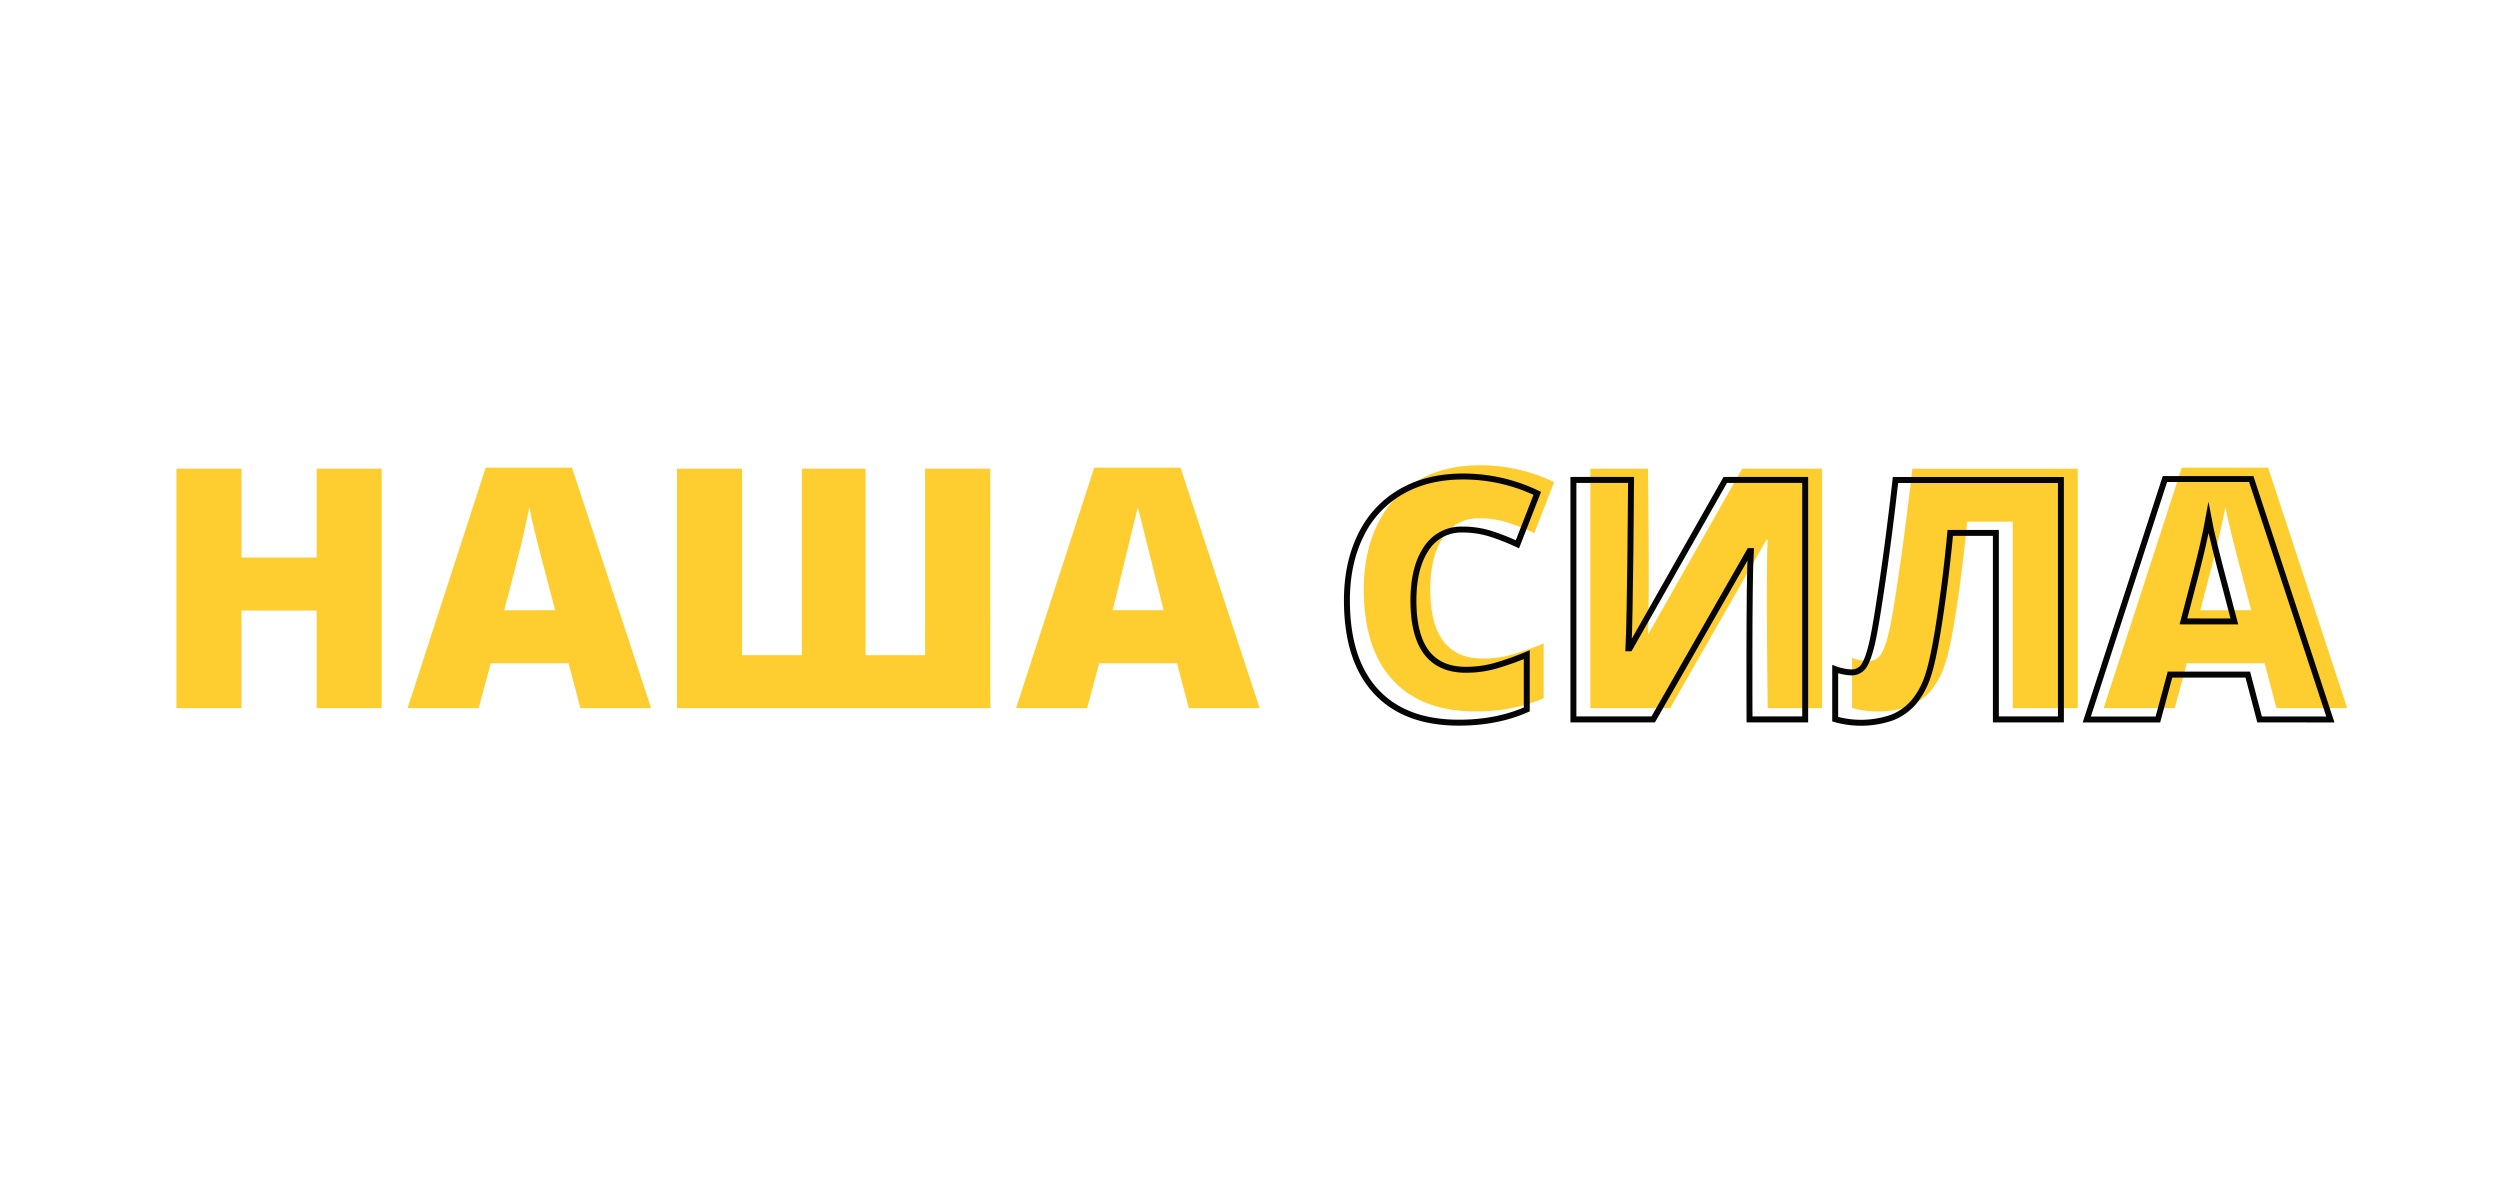 <svg id="fa7f20a2-8a60-4237-bb15-72005cb85f0b" data-name="Слой 2" xmlns="http://www.w3.org/2000/svg" viewBox="0 0 1260 605"><path d="M192.37,356.91H159.59v-49.2H121.7v49.2H88.93V236.22H121.7V281h37.89V236.22h32.78Z" style="fill:#fecd30"/><path d="M292.5,356.91l-5.94-22.62H247.35l-6.11,22.62H205.41l39.38-121.19h43.5l39.88,121.19Zm-12.71-49.36-5.2-19.82q-1.81-6.6-4.42-17.09t-3.42-15q-.75,4.22-2.93,13.87t-9.7,38.06Z" style="fill:#fecd30"/><path d="M499.13,356.91H341.21V236.22H374v94h30.13v-94h32.12v94h30v-94h32.85Z" style="fill:#fecd30"/><path d="M599.19,356.91l-6-22.62H554l-6.11,22.62H512.09l39.38-121.19H595l39.87,121.19Zm-12.72-49.36-13-51.93L560.8,307.55Z" style="fill:#fecd30"/><path d="M745.55,261.23a20.79,20.79,0,0,0-18.16,9.54q-6.52,9.53-6.52,26.29,0,34.85,26.5,34.84a54.13,54.13,0,0,0,15.52-2.23A154.61,154.61,0,0,0,778,324.3v27.58q-15.12,6.67-34.18,6.68-27.33,0-41.9-15.85T687.35,296.9q0-18.75,7.06-32.94a50.54,50.54,0,0,1,20.31-21.84q13.24-7.63,31.16-7.63a85.83,85.83,0,0,1,37.4,8.5l-10,25.67a112.3,112.3,0,0,0-13.37-5.28A46.81,46.81,0,0,0,745.55,261.23Z" style="fill:#fecd30"/><path d="M801.52,236.22h29.06s.88,68.35,0,84.86h-.66l48.13-84.86h40.29V356.91H890.93s-1-69.62,0-84.86h-.66l-48.54,84.86H801.52Z" style="fill:#fecd30"/><path d="M1047.2,356.91h-32.77v-94h-23q-1.89,20.56-5.07,41.86t-6.07,29.88a40.14,40.14,0,0,1-7.31,13.67A28,28,0,0,1,962,356a47.76,47.76,0,0,1-28.57.79V331.57a27,27,0,0,0,8.09,1.65,7.33,7.33,0,0,0,6.57-3.59q2.26-3.6,4.17-12.22t5.28-32q3.38-23.4,6.27-49.16h83.38Z" style="fill:#fecd30"/><path d="M1147.34,356.91l-5.95-22.62h-39.21l-6.11,22.62h-35.83l39.38-121.19h43.51L1183,356.91Zm-12.72-49.36-5.2-19.82q-1.82-6.6-4.41-17.09t-3.43-15q-.74,4.22-2.93,13.87t-9.7,38.06Z" style="fill:#fecd30"/><path d="M737.05,266.9a20.78,20.78,0,0,0-18.16,9.54q-6.52,9.53-6.52,26.29,0,34.84,26.5,34.84a54.18,54.18,0,0,0,15.52-2.23,154.45,154.45,0,0,0,15.1-5.37v27.58q-15.11,6.68-34.17,6.68-27.33,0-41.9-15.85t-14.57-45.81q0-18.75,7.06-32.94a50.42,50.42,0,0,1,20.31-21.84q13.24-7.64,31.16-7.63a85.86,85.86,0,0,1,37.4,8.5l-10,25.67a112.44,112.44,0,0,0-13.38-5.28A46.69,46.69,0,0,0,737.05,266.9Z" style="fill:none;stroke:#050505;stroke-miterlimit:10;stroke-width:3px"/><path d="M793,241.89h29.06s-.44,68.35-1.32,84.86h.66l48.13-84.86h40.28V362.58H881.76s-.33-69.62.66-84.86h-.66l-48.54,84.86H793Z" style="fill:none;stroke:#050505;stroke-miterlimit:10;stroke-width:3px"/><path d="M1038.7,362.58h-32.78v-94h-23q-1.9,20.57-5.08,41.86t-6.06,29.88A40.16,40.16,0,0,1,964.44,354a27.86,27.86,0,0,1-10.94,7.68,47.73,47.73,0,0,1-28.56.79V337.24a26.9,26.9,0,0,0,8.09,1.65,7.31,7.31,0,0,0,6.56-3.59c1.52-2.4,2.9-6.47,4.17-12.22s3-16.43,5.28-32,4.35-32,6.28-49.16h83.38Z" style="fill:none;stroke:#050505;stroke-miterlimit:10;stroke-width:3px"/><path d="M1138.83,362.58,1132.89,340h-39.21l-6.11,22.62h-35.83l39.38-121.19h43.5l39.88,121.19Zm-12.71-49.37-5.2-19.81q-1.82-6.6-4.42-17.09t-3.42-15q-.75,4.21-2.93,13.87t-9.7,38Z" style="fill:none;stroke:#050505;stroke-miterlimit:10;stroke-width:3px"/></svg>